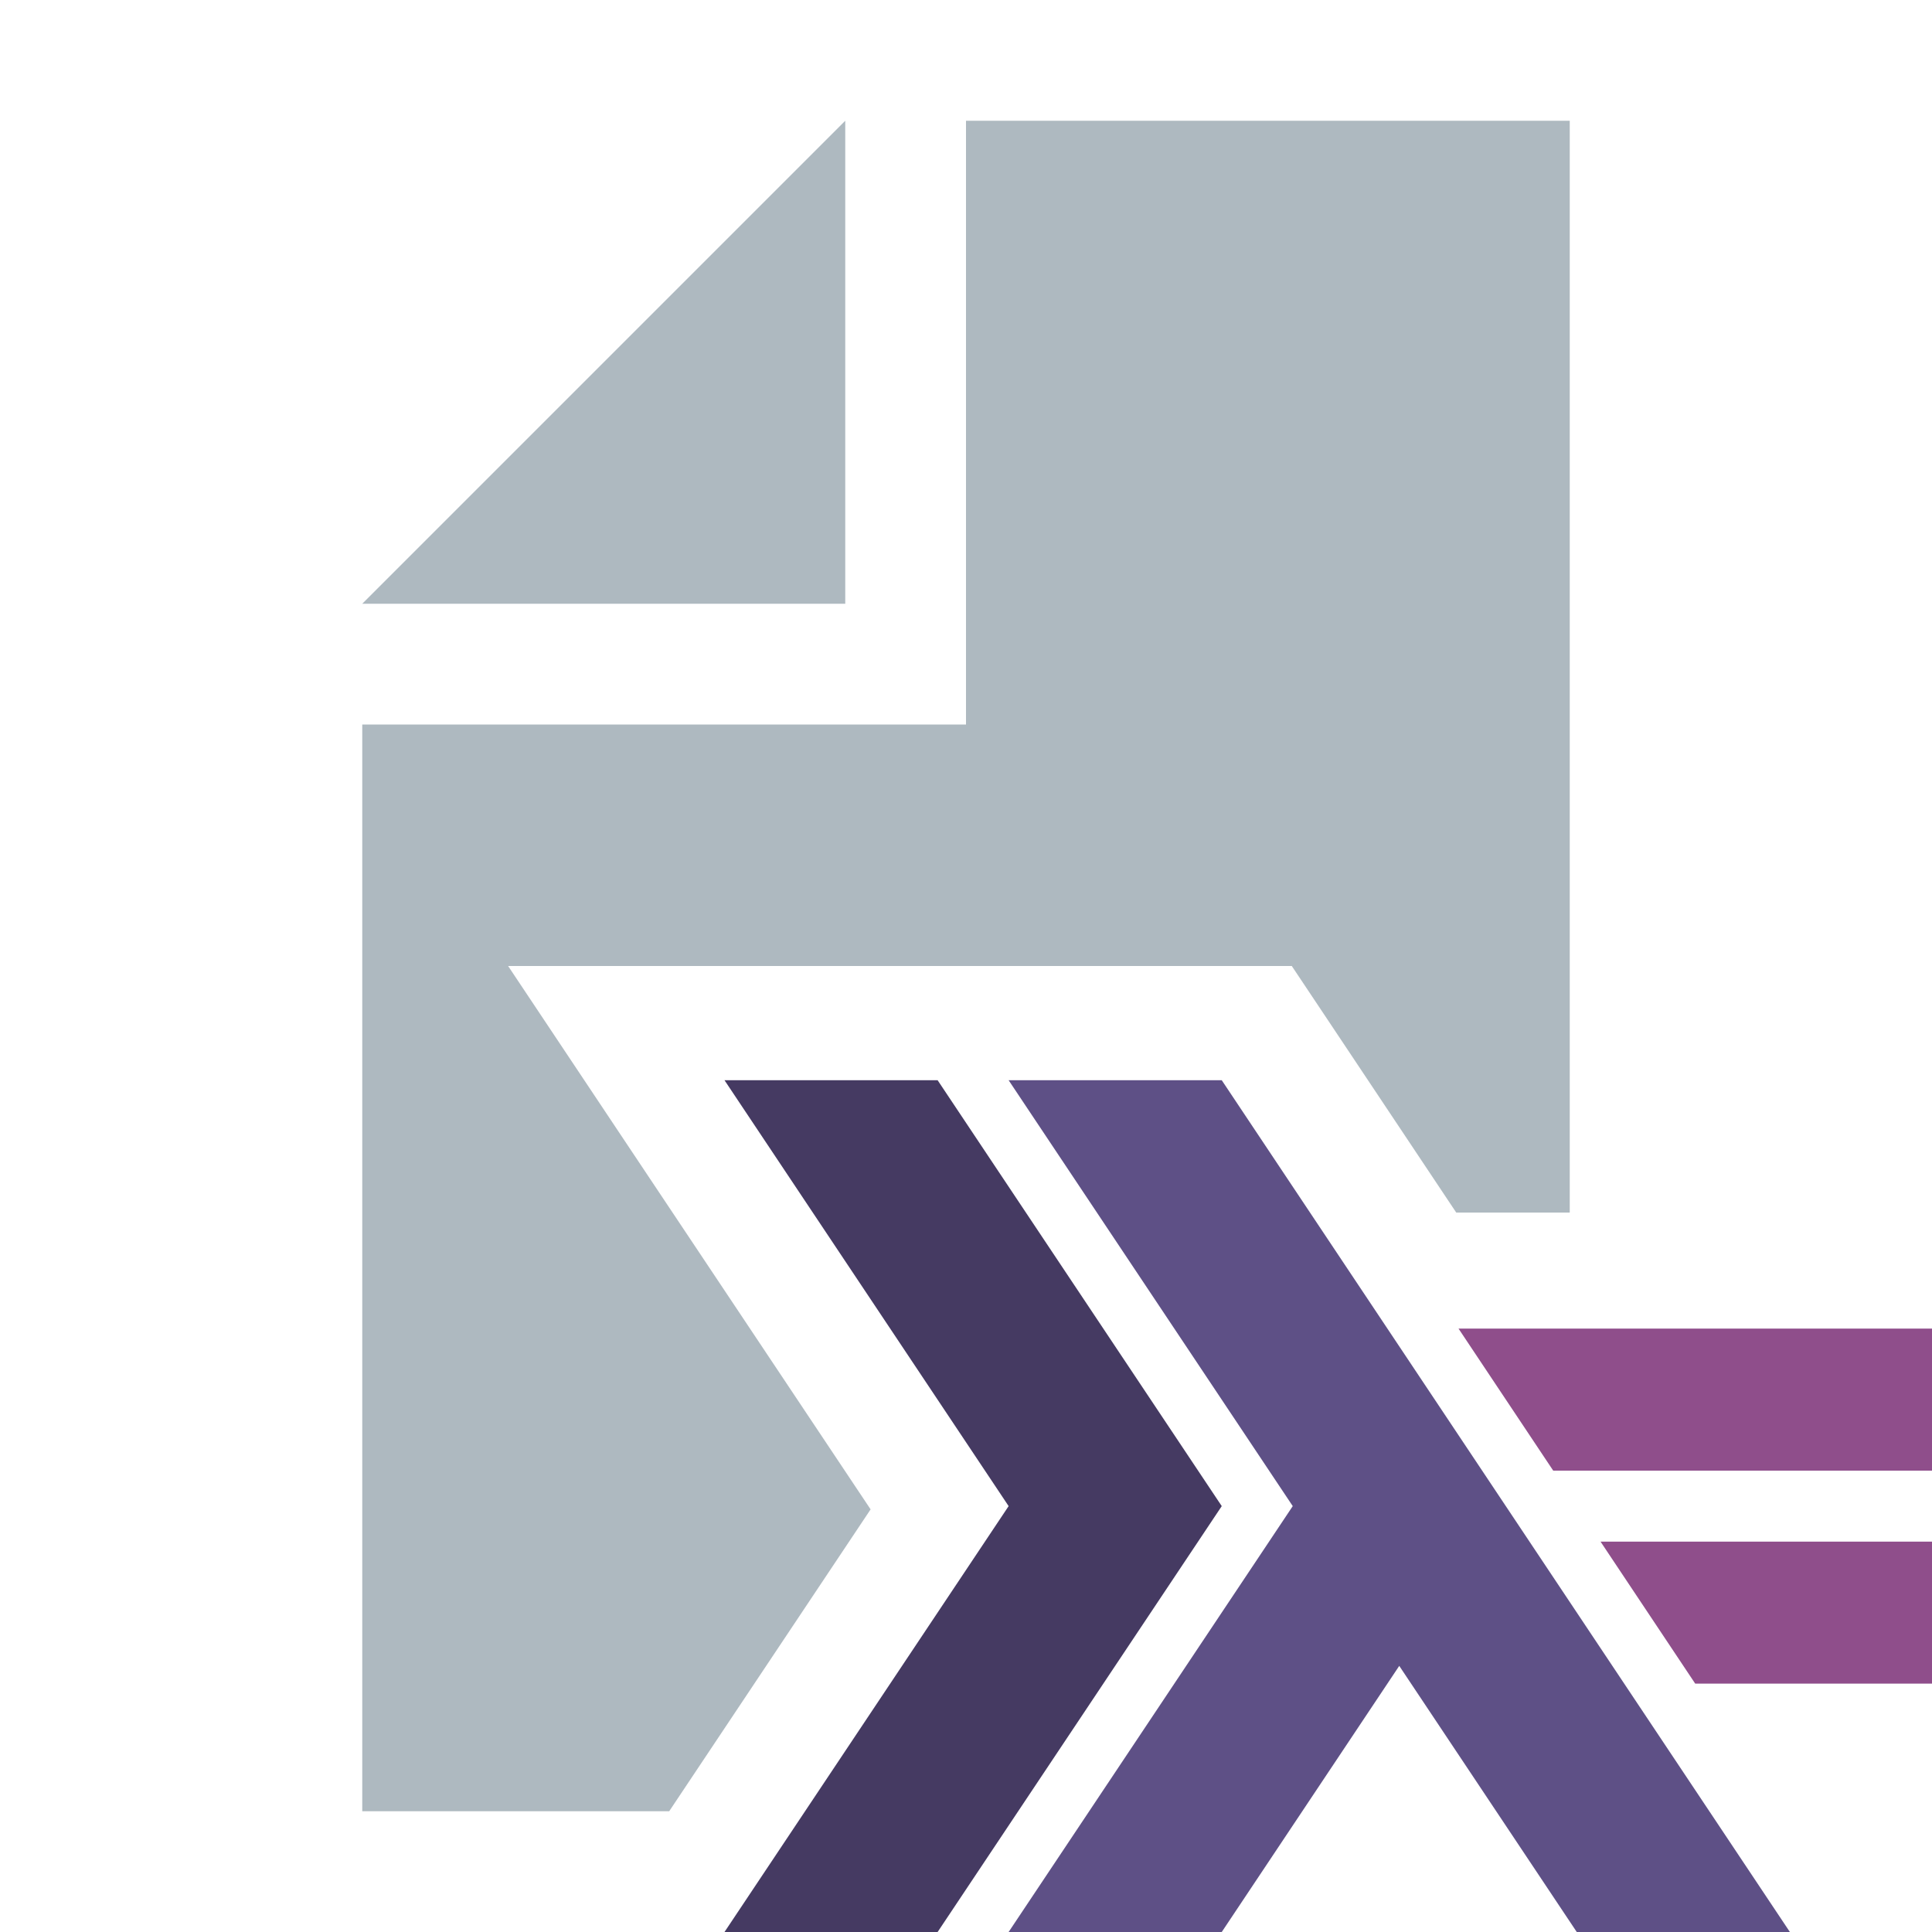 <?xml version="1.0" encoding="utf-8"?>
<!-- Generator: Adobe Illustrator 24.1.0, SVG Export Plug-In . SVG Version: 6.00 Build 0)  -->
<svg version="1.1" id="Layer_1" xmlns="http://www.w3.org/2000/svg" xmlns:xlink="http://www.w3.org/1999/xlink" x="0px" y="0px"
	 width="16px" height="16px" viewBox="0 0 16 16" style="enable-background:new 0 0 16 16;" xml:space="preserve">
<style type="text/css">
	.st0{fill-rule:evenodd;clip-rule:evenodd;fill:#9AA7B0;fill-opacity:0.8;}
	.st1{fill:#453A62;}
	.st2{fill:#5E5086;}
	.st3{fill:#8F4E8B;}
</style>
<g id="go_file">
	<path id="Fill_1" class="st0" d="M7,1L3,5h4V1z"/>
	<polygon class="st0" points="7.21,12.5 5.245,9.555 4.208,8 6.077,8 6.543,8 7.828,8 8.363,8 8.412,8 
		10.163,8 10.698,8 10.995,8.445 12.06,10.042 12.109,10.042 13,10.042 13,1 8,1 8,6 3,6 3,15 5.542,15 	"/>
	<g>
		<path class="st1" d="M6,16l2.353-3.527L6,8.946h1.765l2.353,3.527L7.765,16H6z"/>
		<path class="st2" d="M8.353,16l2.353-3.527L8.353,8.946h1.765L14.823,16h-1.765l-1.47-2.204L10.118,16
			H8.353z"/>
		<path class="st3" d="M14.039,13.943L13.255,12.767H16v1.176h-1.961L14.039,13.943z M12.863,12.179
			l-0.784-1.176H16v1.176H12.863z"/>
	</g>
</g>
</svg>
